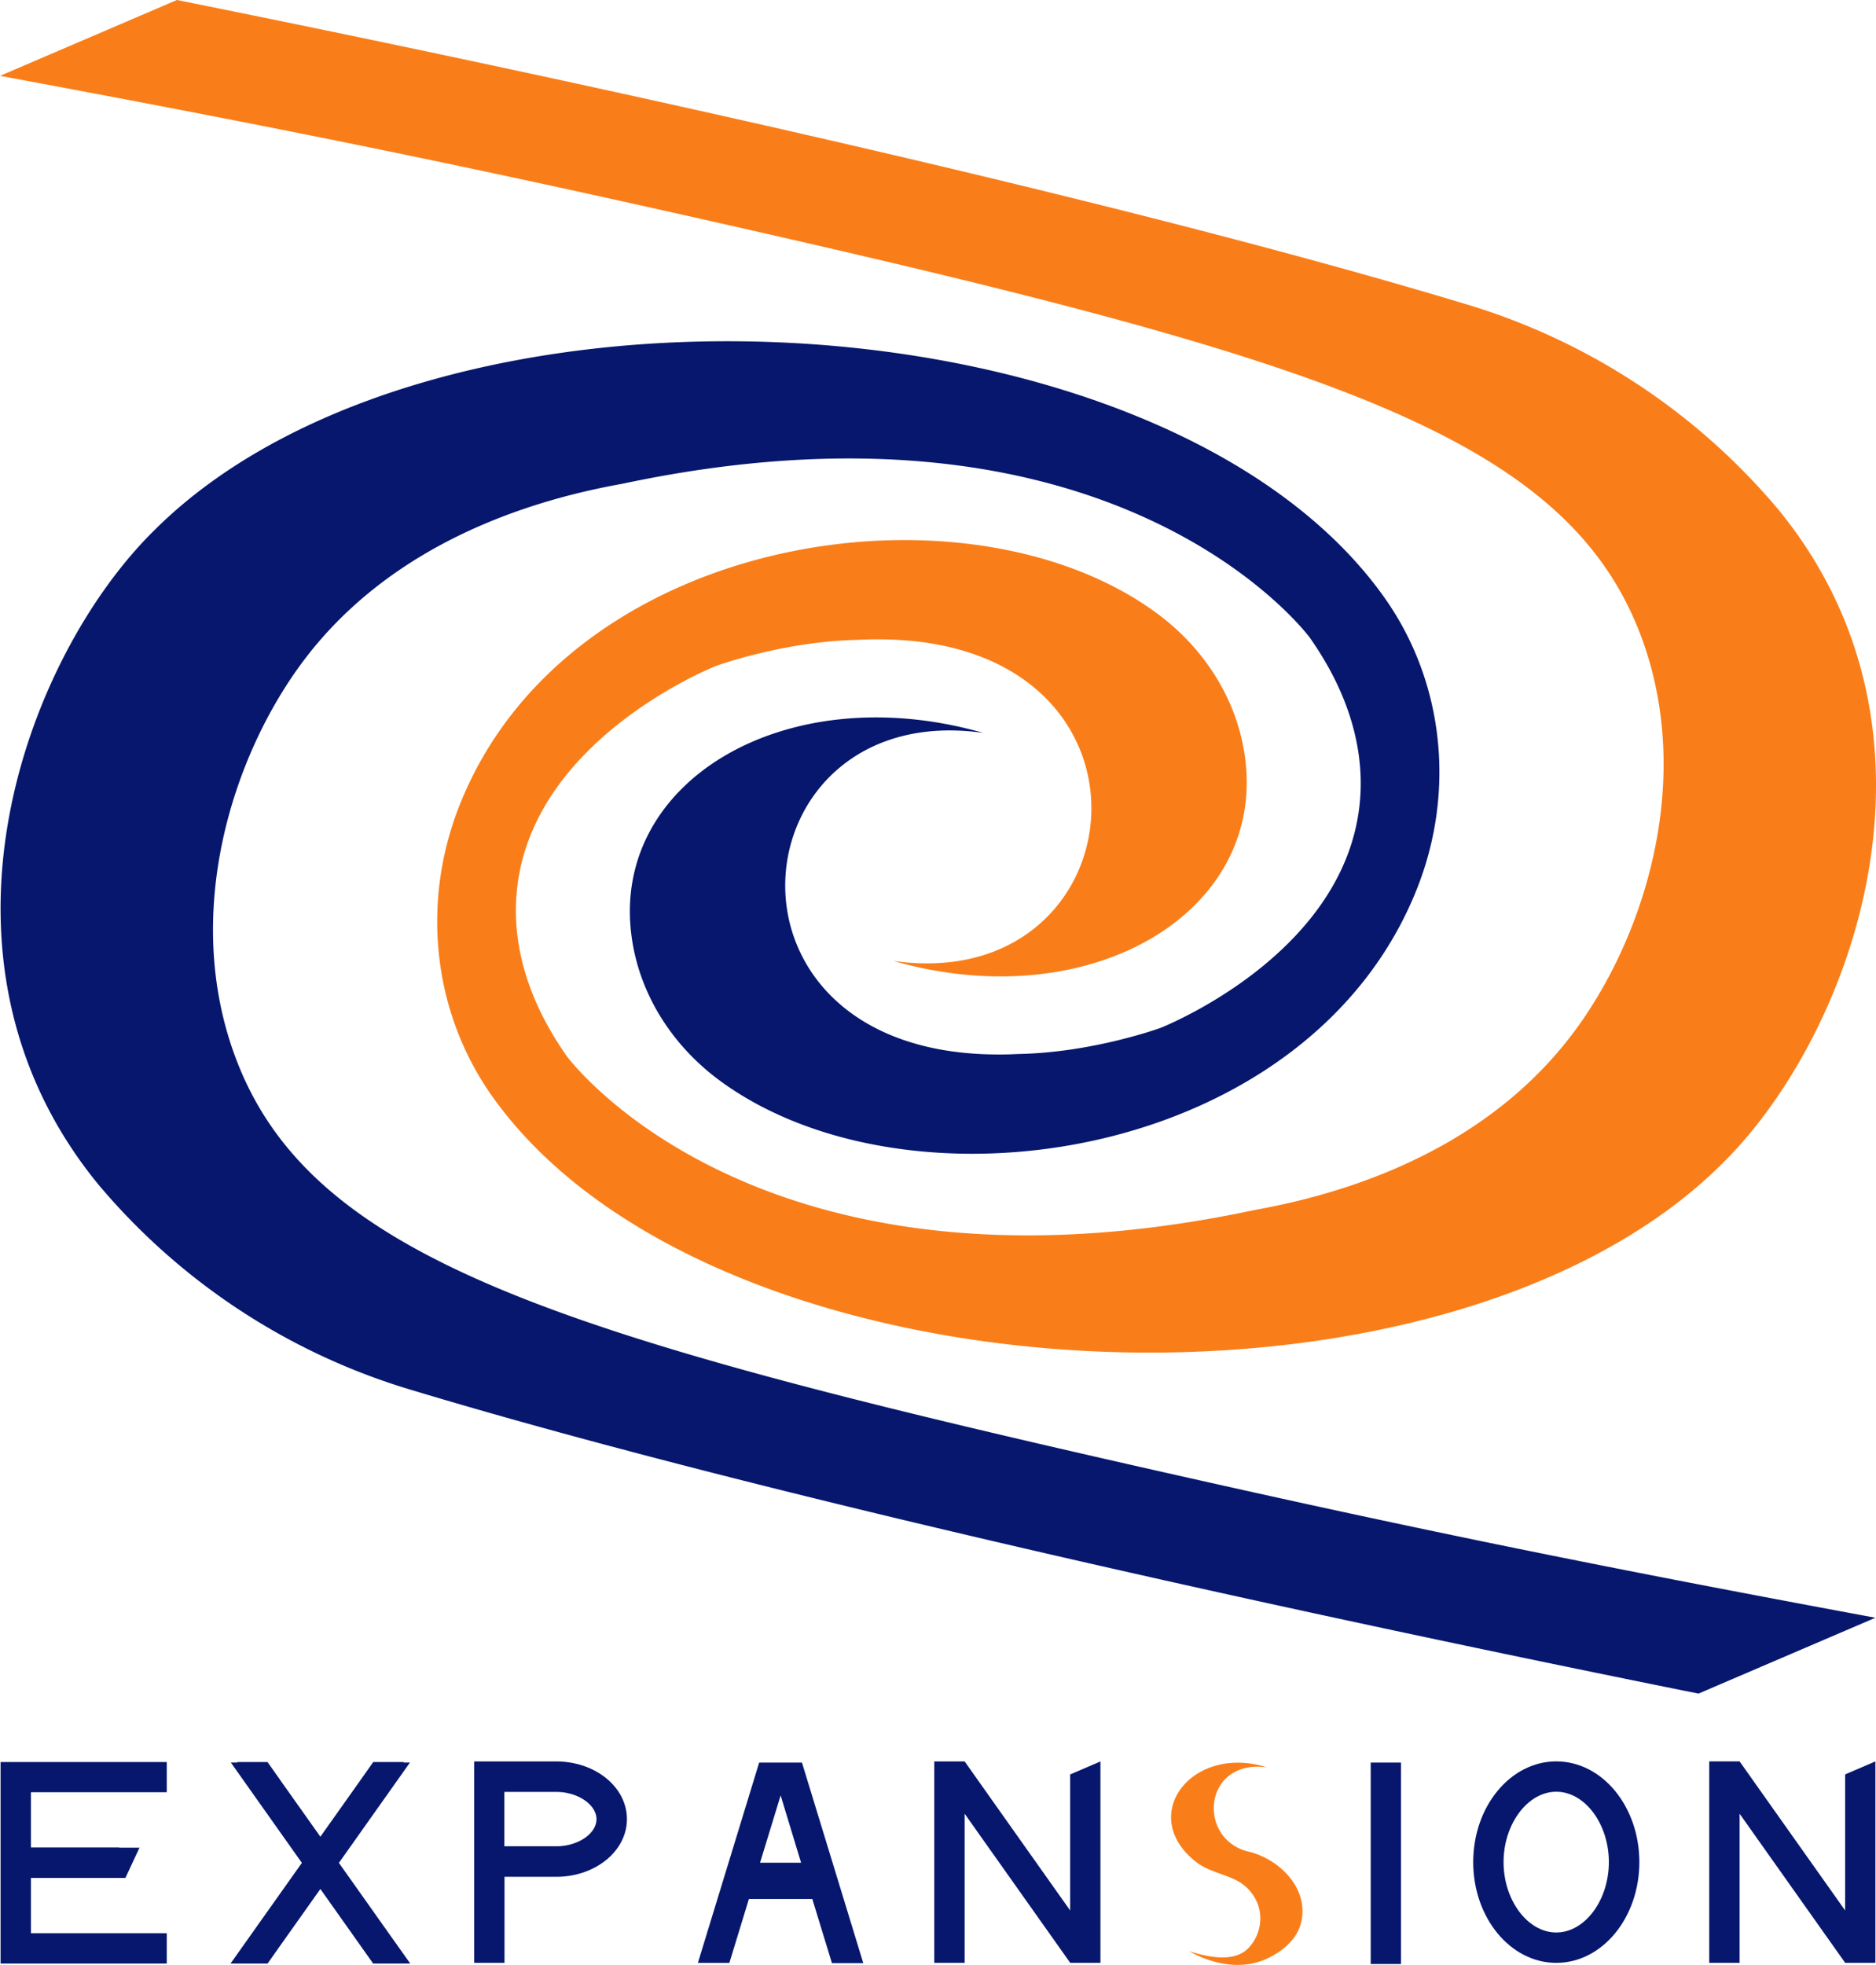 <svg xmlns="http://www.w3.org/2000/svg" viewBox="0 0 562.03 588.53"><defs><style>.cls-1{fill:#06176d;}.cls-2{fill:#f97e19;}</style></defs><g id="Layer_2" data-name="Layer 2"><g id="Layer_1-2" data-name="Layer 1"><path class="cls-1" d="M561.85,484.55l-53,22.72c-102.41-20.58-274.31-57.39-385.49-90.92a195.4,195.4,0,0,1-93.8-61.46C-26.19,287,7.74,196.83,46.06,159c83.87-83.9,302.69-72.81,368.6,19.85,17.93,25.21,21.33,57.92,10.09,86.74-32,82.09-152.14,100.23-209.29,57.94-13.58-10.06-23.28-24.71-26-41.39-7.78-47.61,45.58-79.68,105.12-62.62-74.45-10.63-85.54,97,5.42,96.32,1.67,0,3.39-.06,5.14-.15h.13c20.7-.41,39.61-6.82,42.17-7.73l.3-.1c4.14-1.69,54.57-23,59.53-66.4,2.76-24.24-10-43.42-14.81-50.4,0,0-56.07-76.64-202.6-46.87l-3.4.7-.34.07h0c-38.22,6.9-72.75,23.37-94.89,52.55C69.66,225.94,54.4,273.58,70.56,316.76c22.48,60,95,82.87,275.68,123.67C419.31,456.94,473.62,468.2,561.85,484.55Z"/><path class="cls-2" d="M516.15,348.34c-83.87,83.9-302.69,72.81-368.6-19.85-17.93-25.21-21.33-57.92-10.09-86.74,32-82.09,152.14-100.23,209.29-57.94,13.58,10.06,23.28,24.71,26,41.39,7.78,47.61-45.58,79.68-105.12,62.62,74.45,10.63,85.54-97-5.42-96.32-1.67,0-3.39.06-5.14.15h-.13c-20.7.41-39.61,6.82-42.17,7.73l-.3.1c-4.14,1.69-54.57,23-59.53,66.4-2.77,24.24,10,43.42,14.81,50.4,0,0,56.07,76.64,202.6,46.87l3.4-.7.34-.07h0c38.22-6.9,72.75-23.37,94.89-52.55,21.57-28.43,36.83-76.07,20.67-119.25-22.48-60-95-82.87-275.68-123.67C142.8,50.38,88.45,39.11,0,22.72L53,0C155.37,20.56,327.53,57.42,438.84,91a195.4,195.4,0,0,1,93.8,61.46C588.4,220.31,554.47,310.51,516.15,348.34Z"/><path class="cls-1" d="M240.26,527.93H227.44l-18.36,60h9.43l5.85-19.14h19L249.24,588h9.39Zm-12.56,30,6.17-20.17L240,557.93Z"/><polygon class="cls-1" points="49.96 527.77 0.17 527.77 0.17 588.12 49.96 588.12 49.96 579.04 9.27 579.04 9.27 562.45 25.07 562.45 35.76 553.4 9.27 553.4 9.27 536.8 49.96 536.8 49.96 527.77"/><rect class="cls-1" x="410.65" y="527.93" width="9.06" height="60.33"/><path class="cls-1" d="M170.46,527.87a25.46,25.46,0,0,0-3.52-.28H142.05v60.33h9.09V575.14l0,0v-13h0v0h15.8a27.11,27.11,0,0,0,3.52-.28c9.88-1.45,17.36-8.49,17.36-17S180.34,529.31,170.46,527.87ZM166.7,553H151.1V540.38l0,0v-3.66H166.7c6.4,0,12,3.81,12,8.17S173.1,553,166.7,553Z"/><path class="cls-2" d="M389.89,575.46c-1.42,6.81-8.35,10.23-9.81,10.95-11.13,5.51-22.73-1.37-23.82-2,5.34,1.72,13.29,3.51,17.63-.79A12.89,12.89,0,0,0,377,570.81a13.42,13.42,0,0,0-6.64-7.65c-4-2-8.76-2.78-12.22-5.62-17.36-13.82-1.14-35.24,21.43-28.19-19.22-2.58-21.12,21.69-5.34,25.3.34.08.67.15,1,.25C384,557.6,391.89,565.82,389.89,575.46Z"/><path class="cls-1" d="M466.25,527.57c-13.75,0-24.89,13.51-24.89,30.17s11.14,30.18,24.89,30.18,24.88-13.51,24.88-30.18S480,527.57,466.25,527.57Zm0,51.25c-8.57,0-15.8-9.65-15.8-21.08s7.23-21.08,15.8-21.08S482,546.32,482,557.74,474.8,578.82,466.25,578.82Z"/><polygon class="cls-1" points="329.68 527.59 329.68 587.91 320.63 587.91 320.61 587.89 290.35 545.16 289.96 544.61 289 543.25 289 587.91 279.9 587.91 279.9 527.59 289 527.59 298.47 540.97 304.22 549.09 320.61 572.23 320.61 531.48 329.65 527.6 329.63 527.59 329.68 527.59"/><polygon class="cls-1" points="41.79 553.41 4.61 553.41 4.61 562.48 37.57 562.48 41.78 553.44 41.79 553.46 41.79 553.41"/><polygon class="cls-1" points="561.85 527.58 561.85 587.91 552.8 587.91 552.78 587.89 522.52 545.16 522.13 544.6 521.17 543.25 521.17 587.91 512.07 587.91 512.07 527.58 521.17 527.58 530.64 540.96 536.39 549.08 552.78 572.22 552.78 531.47 561.82 527.59 561.8 527.58 561.85 527.58"/><polygon class="cls-1" points="120.9 530.62 115.08 538.85 115.07 538.85 120.9 530.62"/><polygon class="cls-1" points="122.91 588.13 111.8 588.13 107.28 581.75 95.98 565.79 83.68 583.14 80.16 588.13 69.09 588.13 69.07 588.12 71.11 585.24 75.56 578.96 90.44 557.97 76.7 538.57 71.11 530.67 69.16 527.92 71.11 527.92 71.11 527.77 80.13 527.77 80.24 527.92 80.25 527.92 83.93 533.12 83.92 533.13 95.98 550.13 107.61 533.73 111.71 527.92 111.72 527.92 111.82 527.77 120.9 527.77 120.9 527.92 122.81 527.92 120.9 530.62 115.07 538.85 101.53 557.97 118.17 581.46 118.18 581.46 122.91 588.13"/></g></g></svg>